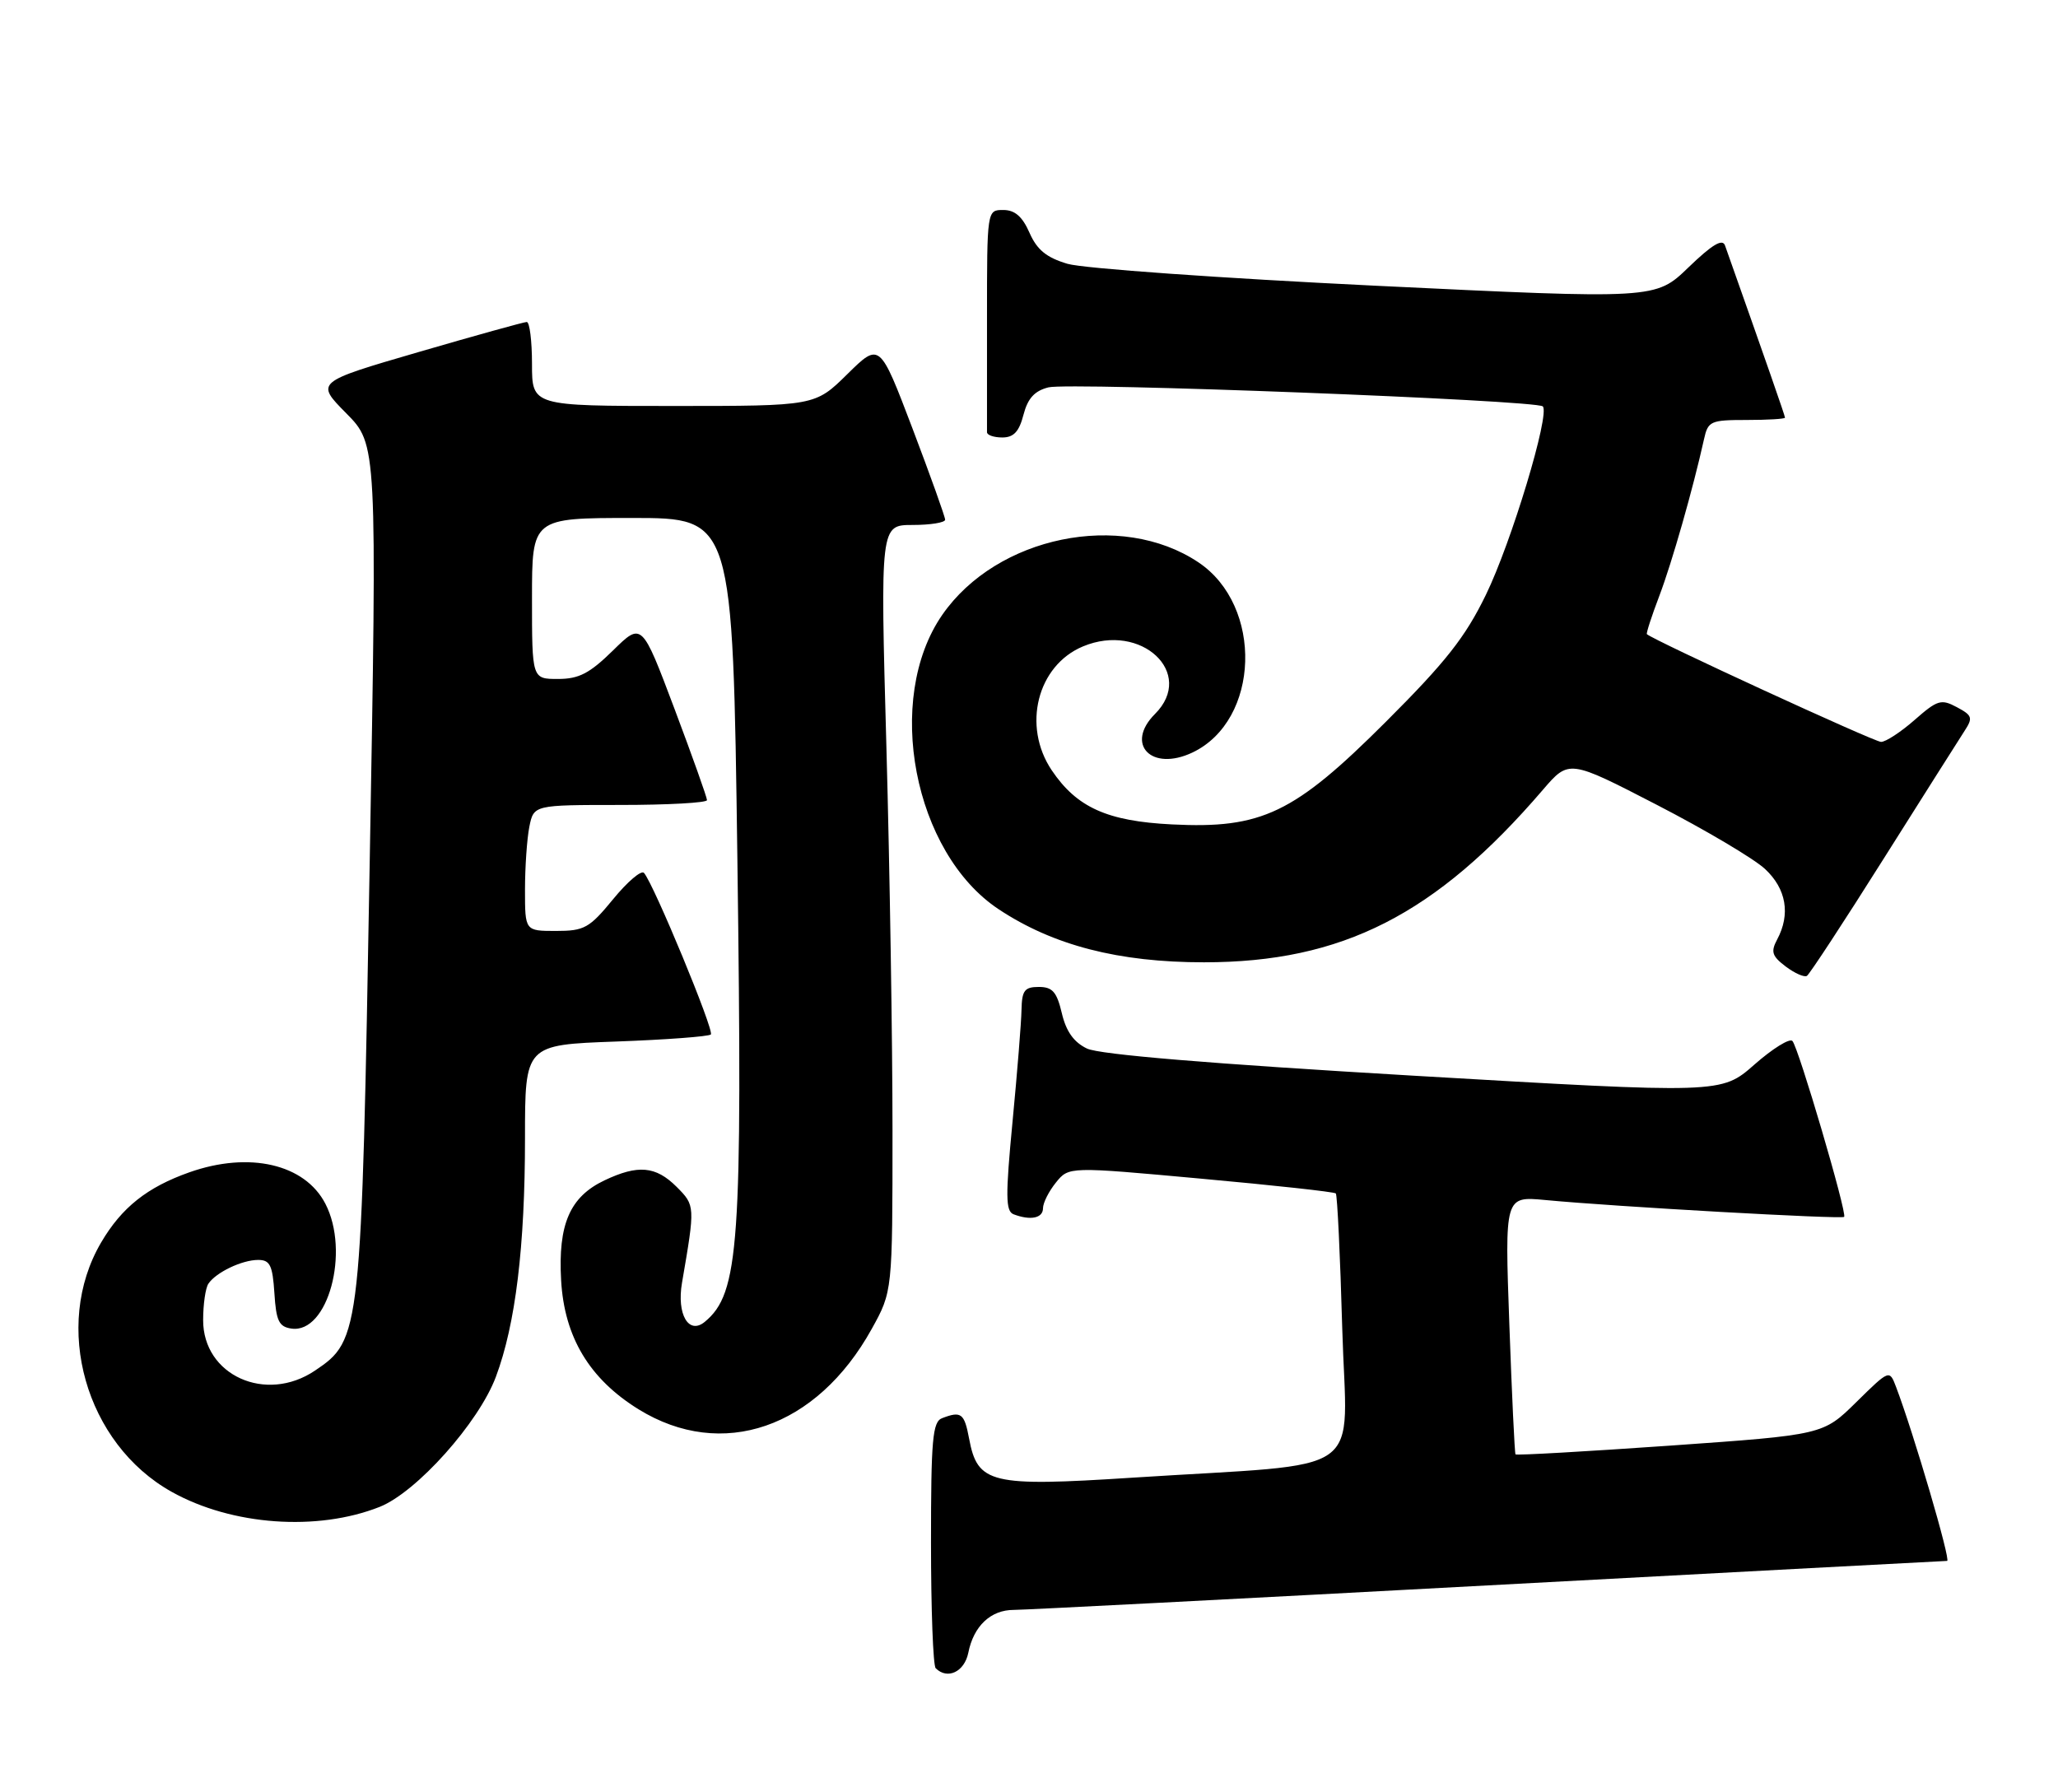 <?xml version="1.0" encoding="UTF-8" standalone="no"?>
<!DOCTYPE svg PUBLIC "-//W3C//DTD SVG 1.1//EN" "http://www.w3.org/Graphics/SVG/1.1/DTD/svg11.dtd" >
<svg xmlns="http://www.w3.org/2000/svg" xmlns:xlink="http://www.w3.org/1999/xlink" version="1.1" viewBox="0 0 294 256">
 <g >
 <path fill="currentColor"
d=" M 138.33 236.12 C 139.09 232.30 141.53 230.00 144.82 230.00 C 146.29 230.00 176.75 228.43 212.50 226.50 C 248.25 224.58 277.80 223.00 278.16 223.00 C 278.73 223.00 273.39 204.79 270.86 198.13 C 269.92 195.66 269.92 195.66 265.18 200.32 C 260.44 204.99 260.44 204.99 238.59 206.53 C 226.57 207.37 216.63 207.94 216.50 207.78 C 216.38 207.63 215.98 199.26 215.62 189.20 C 214.96 170.90 214.96 170.90 220.73 171.44 C 230.66 172.39 263.12 174.21 263.45 173.85 C 263.90 173.35 256.93 149.66 256.06 148.72 C 255.67 148.29 253.22 149.81 250.62 152.10 C 245.90 156.25 245.90 156.25 201.94 153.68 C 172.85 151.97 157.06 150.66 155.28 149.80 C 153.40 148.90 152.30 147.35 151.69 144.75 C 150.97 141.70 150.35 141.00 148.40 141.00 C 146.37 141.00 145.99 141.50 145.93 144.25 C 145.90 146.04 145.32 153.23 144.65 160.23 C 143.63 170.89 143.65 173.04 144.80 173.48 C 147.22 174.40 149.00 174.04 149.00 172.61 C 149.00 171.85 149.83 170.20 150.85 168.94 C 152.69 166.66 152.69 166.66 171.57 168.39 C 181.95 169.33 190.62 170.28 190.83 170.50 C 191.04 170.71 191.46 179.40 191.75 189.81 C 192.36 211.47 195.99 208.90 161.77 211.11 C 141.49 212.42 139.65 211.98 138.44 205.51 C 137.76 201.90 137.31 201.56 134.58 202.61 C 133.22 203.13 133.00 205.65 133.00 220.44 C 133.00 229.91 133.30 237.97 133.67 238.33 C 135.34 240.01 137.78 238.85 138.33 236.12 Z  M 54.24 215.28 C 59.52 213.18 68.39 203.25 70.84 196.70 C 73.65 189.20 75.00 178.09 75.00 162.56 C 75.00 149.27 75.00 149.27 88.00 148.80 C 95.16 148.54 101.25 148.08 101.55 147.79 C 102.07 147.26 93.41 126.33 92.00 124.71 C 91.62 124.27 89.64 125.96 87.59 128.46 C 84.19 132.60 83.48 133.00 79.43 133.00 C 75.00 133.00 75.00 133.00 75.00 127.12 C 75.00 123.89 75.28 119.84 75.62 118.12 C 76.25 115.00 76.25 115.00 88.62 115.00 C 95.43 115.00 101.00 114.69 101.00 114.31 C 101.00 113.93 98.91 108.05 96.35 101.25 C 91.69 88.88 91.69 88.88 87.56 92.94 C 84.22 96.21 82.71 97.00 79.71 97.00 C 76.00 97.00 76.00 97.00 76.00 85.50 C 76.00 74.00 76.00 74.00 90.34 74.00 C 104.68 74.00 104.68 74.00 105.34 122.75 C 106.08 177.87 105.60 184.77 100.69 188.84 C 98.39 190.75 96.65 187.78 97.43 183.26 C 99.32 172.27 99.32 172.23 96.65 169.55 C 93.68 166.59 91.15 166.36 86.36 168.63 C 81.41 170.98 79.71 174.90 80.16 182.91 C 80.62 191.03 84.20 196.99 91.22 201.34 C 103.14 208.70 116.68 204.04 124.53 189.86 C 127.50 184.50 127.50 184.50 127.50 161.50 C 127.50 148.85 127.11 124.21 126.63 106.75 C 125.75 75.00 125.75 75.00 130.38 75.00 C 132.92 75.00 135.01 74.66 135.02 74.25 C 135.02 73.84 132.92 67.97 130.35 61.20 C 125.67 48.90 125.67 48.90 121.05 53.45 C 116.43 58.00 116.43 58.00 96.22 58.00 C 76.00 58.00 76.00 58.00 76.00 52.00 C 76.00 48.70 75.66 46.00 75.25 46.00 C 74.84 46.01 67.88 47.94 59.78 50.30 C 45.06 54.59 45.06 54.59 49.46 59.04 C 53.87 63.50 53.87 63.50 52.81 123.50 C 51.63 190.78 51.56 191.39 45.00 195.81 C 37.97 200.55 28.99 196.48 29.02 188.58 C 29.02 186.33 29.36 184.00 29.77 183.40 C 30.85 181.78 34.57 180.00 36.88 180.00 C 38.57 180.00 38.94 180.76 39.20 184.75 C 39.45 188.73 39.85 189.55 41.64 189.81 C 46.84 190.55 50.03 178.82 46.48 171.97 C 43.55 166.30 35.61 164.46 27.06 167.48 C 21.02 169.61 17.37 172.52 14.44 177.52 C 7.45 189.44 12.22 206.27 24.54 213.14 C 33.13 217.94 45.34 218.81 54.24 215.28 Z  M 269.05 122.75 C 274.69 113.81 279.91 105.56 280.65 104.42 C 281.87 102.55 281.76 102.21 279.55 101.03 C 277.31 99.83 276.78 99.99 273.51 102.86 C 271.54 104.59 269.38 106.00 268.72 105.99 C 267.75 105.99 236.14 91.44 235.27 90.60 C 235.15 90.48 235.95 88.01 237.05 85.12 C 238.86 80.35 241.86 69.82 243.43 62.75 C 244.00 60.16 244.35 60.00 249.52 60.00 C 252.53 60.00 255.00 59.85 255.00 59.67 C 255.00 59.40 252.30 51.66 246.43 35.07 C 246.07 34.05 244.59 34.94 241.21 38.20 C 236.50 42.75 236.50 42.75 196.50 40.82 C 174.50 39.75 154.70 38.35 152.50 37.69 C 149.50 36.80 148.14 35.69 147.07 33.25 C 146.05 30.93 144.98 30.00 143.32 30.00 C 141.00 30.00 141.00 30.00 141.00 45.50 C 141.00 54.03 141.00 61.34 141.00 61.75 C 141.00 62.16 141.98 62.50 143.19 62.50 C 144.81 62.50 145.59 61.67 146.21 59.26 C 146.82 56.91 147.79 55.84 149.78 55.34 C 152.77 54.59 219.49 57.16 220.40 58.06 C 221.46 59.13 215.91 77.52 212.26 85.00 C 209.32 91.04 206.54 94.57 197.99 103.11 C 184.87 116.22 180.26 118.43 167.41 117.78 C 158.18 117.32 153.83 115.36 150.25 110.05 C 146.00 103.73 148.17 95.08 154.71 92.35 C 163.03 88.87 170.82 96.18 165.00 102.00 C 160.67 106.33 164.50 110.28 170.35 107.51 C 180.00 102.92 180.51 86.55 171.19 80.33 C 160.15 72.95 142.40 76.60 134.61 87.84 C 126.29 99.85 130.50 121.85 142.68 129.91 C 150.47 135.07 159.80 137.48 172.00 137.48 C 191.74 137.48 205.11 130.68 220.41 112.84 C 224.14 108.50 224.14 108.50 236.72 115.00 C 243.65 118.58 250.59 122.69 252.15 124.15 C 255.19 126.98 255.81 130.61 253.88 134.22 C 252.94 135.98 253.14 136.59 255.10 138.08 C 256.39 139.05 257.75 139.65 258.13 139.42 C 258.50 139.19 263.42 131.69 269.05 122.75 Z "/>
</g>
</svg>